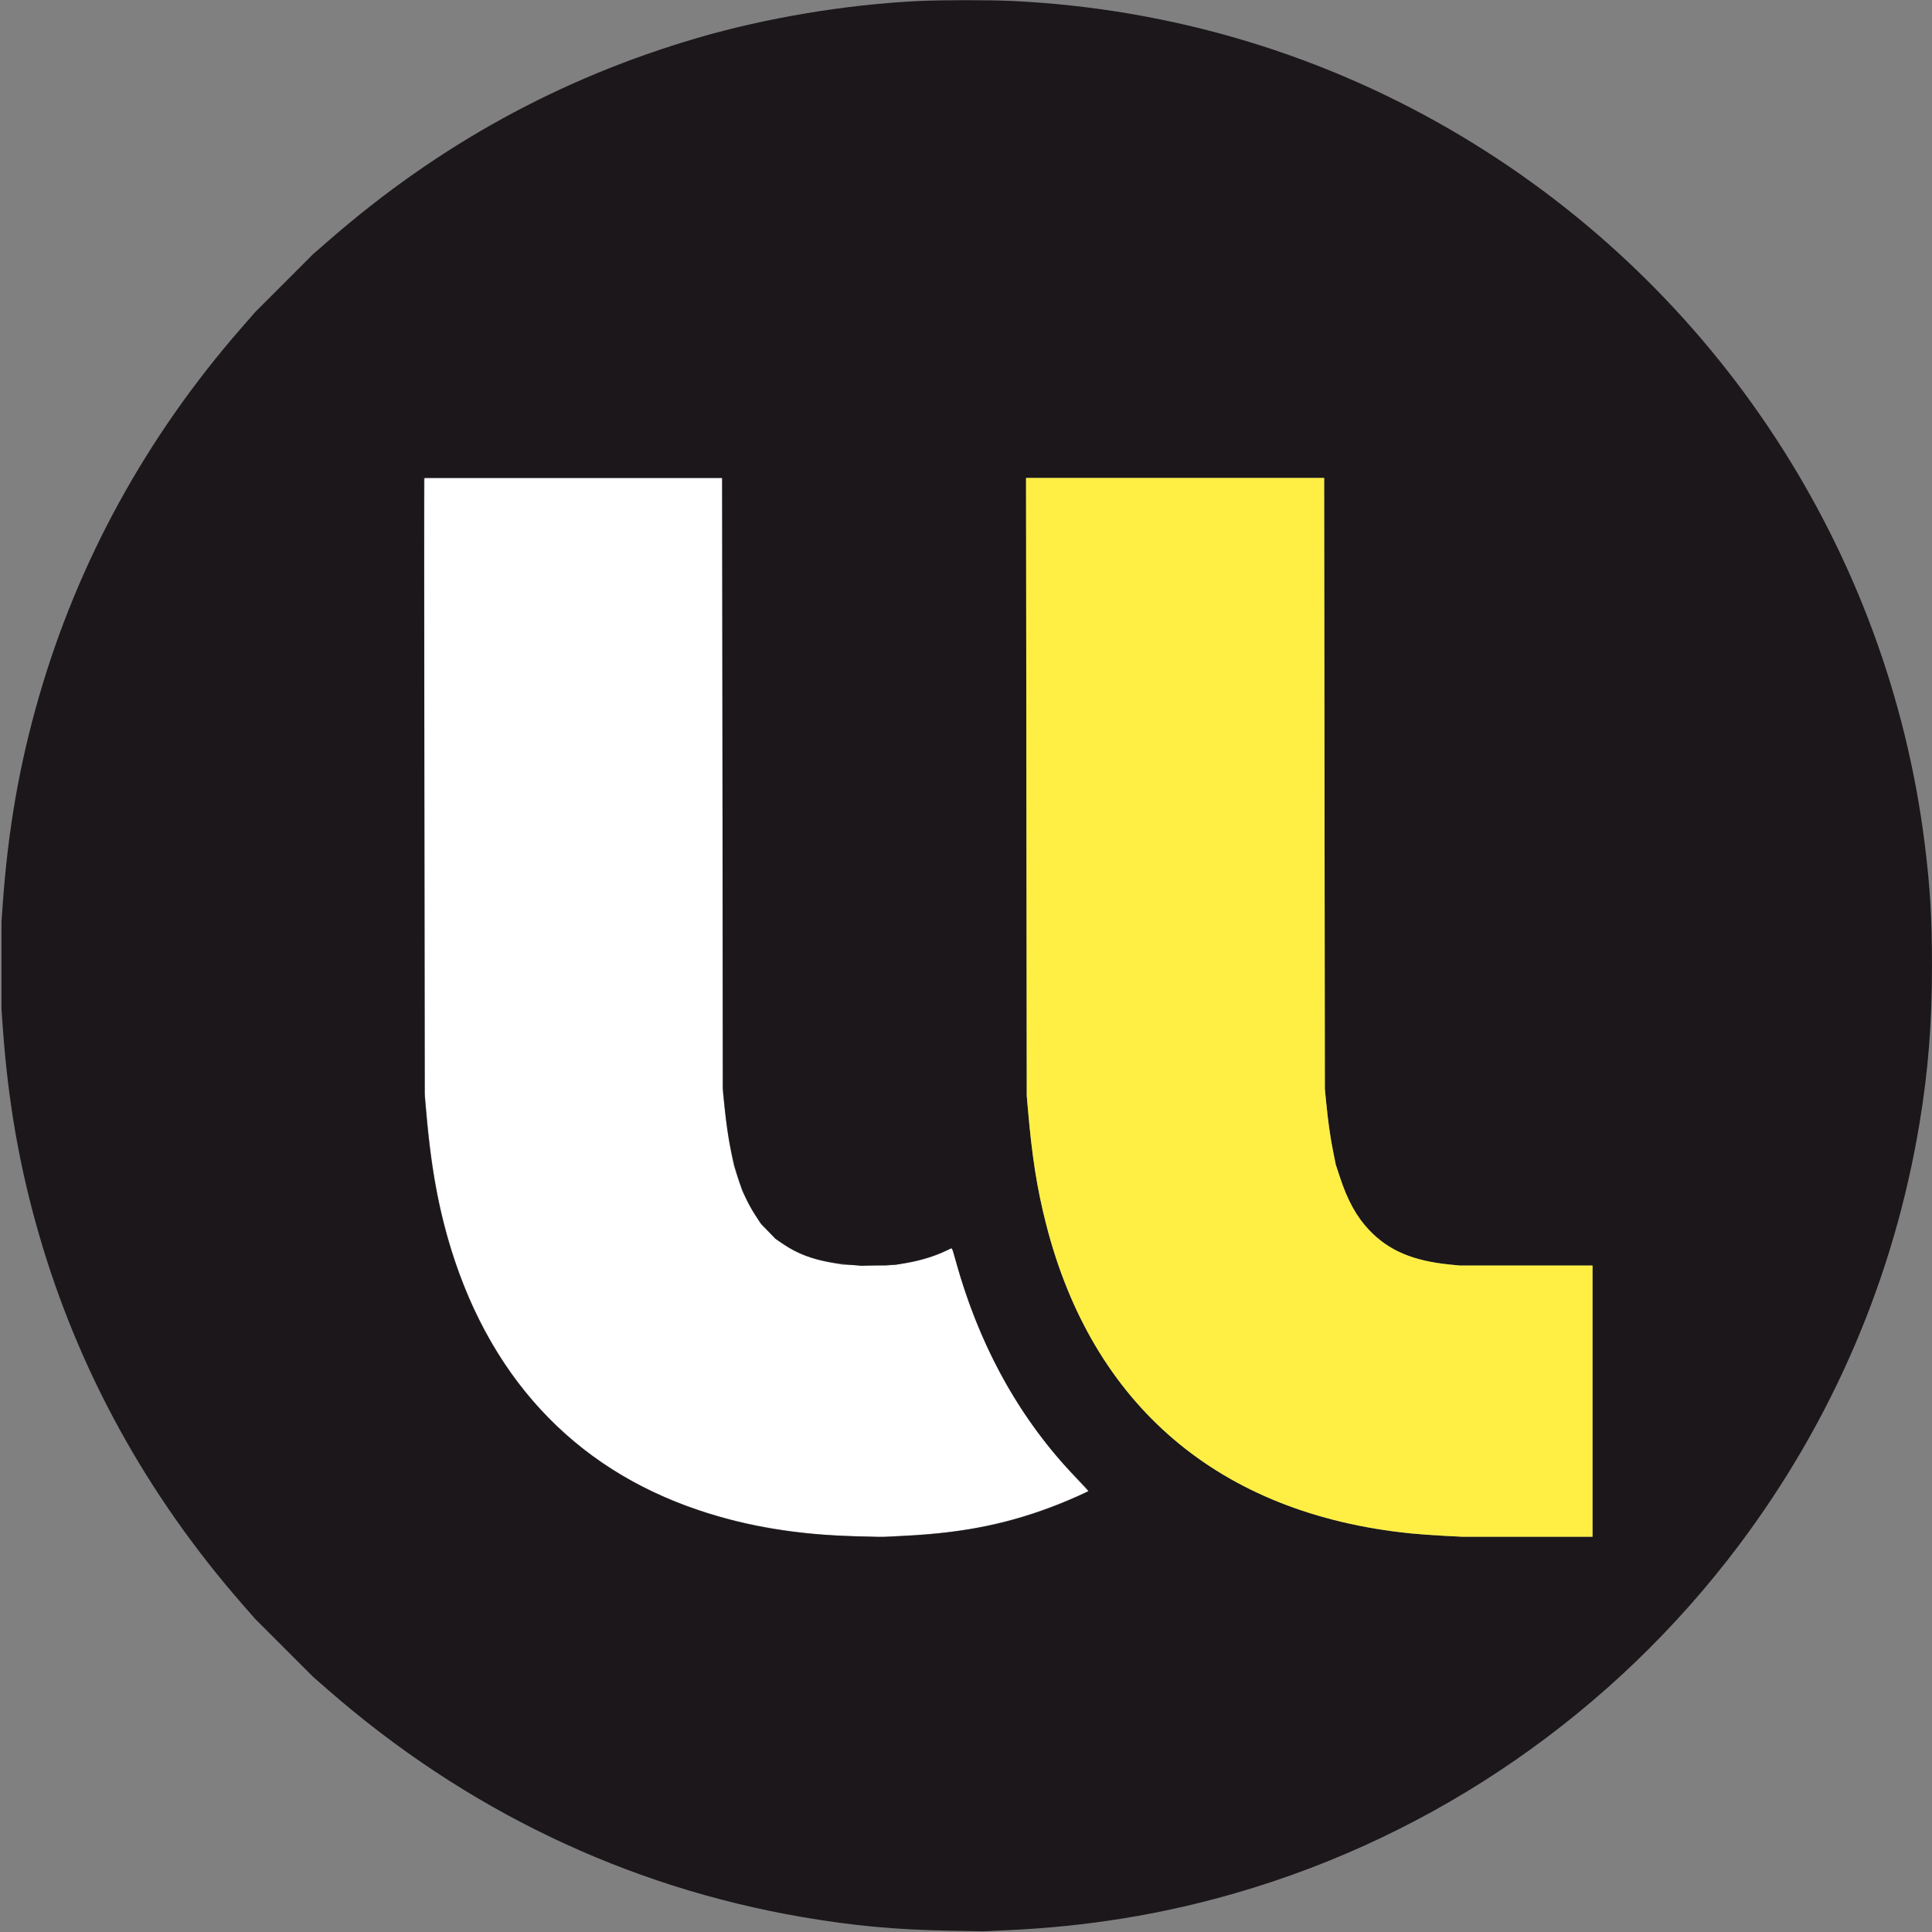 <svg xmlns="http://www.w3.org/2000/svg" width="2009" height="2009" viewBox="0 0 2009 2009" version="1.1"><rect x="0" y="0" width="2009" height="2009" fill="#808080" stroke="none"/><path d="M 441.416 498.358 C 441.129 499.105, 441.079 642.993, 441.305 818.108 L 441.715 1136.500 442.853 1150 C 447.443 1204.490, 453.262 1240.862, 463.489 1279 C 490.413 1379.404, 541.319 1458.153, 614.445 1512.521 C 665.460 1550.450, 729.839 1576.859, 800.506 1588.845 C 831.602 1594.119, 855.743 1596.417, 892 1597.554 L 912.500 1598.196 936.485 1597.077 C 976.064 1595.229, 1004.890 1591.549, 1036 1584.373 C 1063.582 1578.011, 1094.928 1567.355, 1121.107 1555.441 L 1131.715 1550.614 1116.725 1534.557 C 1061.672 1475.583, 1023.993 1409.632, 998.610 1327.812 C 996.104 1319.733, 993.304 1310.058, 992.389 1306.312 C 991.474 1302.565, 990.423 1299.159, 990.055 1298.743 L 989.385 1297.985 983.349 1300.909 C 968.955 1307.881, 950.787 1312.799, 931.078 1315.057 L 920.656 1316.251 898.578 1315.735 L 876.500 1315.219 864.980 1313.166 C 844.525 1309.520, 829.511 1303.851, 815.342 1294.423 L 807.149 1288.972 799.489 1281.263 L 791.830 1273.553 786.522 1265.527 C 783.603 1261.112, 779.079 1253.225, 776.470 1248 L 771.726 1238.500 767.352 1225.211 L 762.978 1211.922 760.021 1197.211 C 757.086 1182.610, 755.152 1169.096, 752.836 1147 L 751.630 1135.500 751.285 816.250 L 750.941 497 596.439 497 L 441.937 497 441.416 498.358" stroke="none" fill="#ffffff" fill-rule="evenodd"/><path d="M 955.182 1.078 C 880.136 4.635, 796.617 18.568, 725.308 39.427 C 582.389 81.234, 456.063 150.602, 342.186 249.806 L 325.500 264.343 295.440 294.421 L 265.380 324.500 250.825 341.186 C 152.032 454.444, 81.273 583.411, 40.515 724.500 C 20.147 795.005, 8.370 862.514, 2.832 940.500 L 1.554 958.500 1.554 1004 L 1.554 1049.500 2.832 1067.500 C 8.370 1145.486, 20.147 1212.995, 40.515 1283.500 C 81.359 1424.888, 152.430 1554.187, 251.859 1668 L 265.401 1683.500 295.450 1713.550 L 325.500 1743.599 341 1757.141 C 483.648 1881.762, 651.452 1962.145, 834.361 1993.478 C 887.789 2002.630, 931.211 2006.625, 988.500 2007.658 L 1022.500 2008.271 1048 2007.103 C 1131.022 2003.300, 1207.878 1990.790, 1284.817 1968.557 C 1493.090 1908.372, 1677.632 1780.772, 1808.445 1606.500 C 1905.788 1476.816, 1969.395 1328.234, 1995.949 1168.500 C 2005.087 1113.532, 2008.971 1064.463, 2008.971 1004 C 2008.971 954.795, 2007.034 922.255, 2001.441 877.500 C 1963.370 572.872, 1785.761 301.178, 1520.800 142.246 C 1379.090 57.244, 1219.216 8.983, 1053 1.034 C 1028.916 -0.118, 979.950 -0.096, 955.182 1.078 M 441.271 818.250 L 441.609 1139.500 443.310 1159 C 447.593 1208.117, 454.527 1248.536, 465.071 1285.836 C 505.646 1429.376, 595.573 1526.959, 727.770 1570.899 C 778.954 1587.911, 830.120 1596.191, 893 1597.636 L 919.500 1598.245 941.492 1597.100 C 1004.030 1593.844, 1051.316 1584.068, 1101.500 1564.022 C 1113.047 1559.410, 1130.877 1551.457, 1131.848 1550.485 C 1132.106 1550.227, 1126.279 1543.825, 1118.899 1536.258 C 1061.692 1477.601, 1018.441 1399.893, 994.359 1312.500 C 992.389 1305.350, 990.459 1299.154, 990.070 1298.731 L 989.363 1297.963 981.931 1301.374 C 971.162 1306.318, 956.404 1310.785, 943.111 1313.125 L 931.500 1315.169 913.500 1315.707 L 895.500 1316.246 883.439 1315.133 C 852.347 1312.264, 832.284 1305.870, 813.289 1292.776 L 806.079 1287.805 798.491 1279.863 L 790.904 1271.921 785.370 1263.432 C 767.855 1236.561, 758.199 1201.111, 752.839 1144 L 751.665 1131.500 751.297 814.250 L 750.929 497 595.931 497 L 440.933 497 441.271 818.250 M 1067.304 818.250 L 1067.677 1139.500 1068.846 1153 C 1073.175 1202.980, 1078.261 1235.325, 1087.565 1272.044 C 1135.591 1461.588, 1267.954 1574.209, 1466.500 1594.461 C 1474.750 1595.302, 1490.275 1596.438, 1501 1596.986 L 1520.500 1597.981 1588.250 1597.990 L 1656 1598 1656 1457 L 1656 1316 1587.106 1316 L 1518.212 1316 1507.856 1314.981 C 1469.069 1311.166, 1443.769 1300.339, 1423.545 1278.900 C 1410.589 1265.167, 1401.299 1248.364, 1393.415 1224.406 L 1388.978 1210.922 1386.049 1196.211 C 1383.087 1181.336, 1381.004 1166.386, 1378.844 1144.500 L 1377.660 1132.500 1377.292 814.750 L 1376.924 497 1221.927 497 L 1066.930 497 1067.304 818.250" stroke="none" fill="#1b171b" fill-rule="evenodd"/><path d="M 1067.304 818.250 L 1067.677 1139.500 1068.846 1153 C 1073.175 1202.980, 1078.261 1235.325, 1087.565 1272.044 C 1135.591 1461.588, 1267.954 1574.209, 1466.500 1594.461 C 1474.750 1595.302, 1490.275 1596.438, 1501 1596.986 L 1520.500 1597.981 1588.250 1597.990 L 1656 1598 1656 1457 L 1656 1316 1587.106 1316 L 1518.212 1316 1507.856 1314.981 C 1469.069 1311.166, 1443.769 1300.339, 1423.545 1278.900 C 1410.589 1265.167, 1401.299 1248.364, 1393.415 1224.406 L 1388.978 1210.922 1386.049 1196.211 C 1383.087 1181.336, 1381.004 1166.386, 1378.844 1144.500 L 1377.660 1132.500 1377.292 814.750 L 1376.924 497 1221.927 497 L 1066.930 497 1067.304 818.250" stroke="none" fill="#ffef44" fill-rule="evenodd"/></svg>